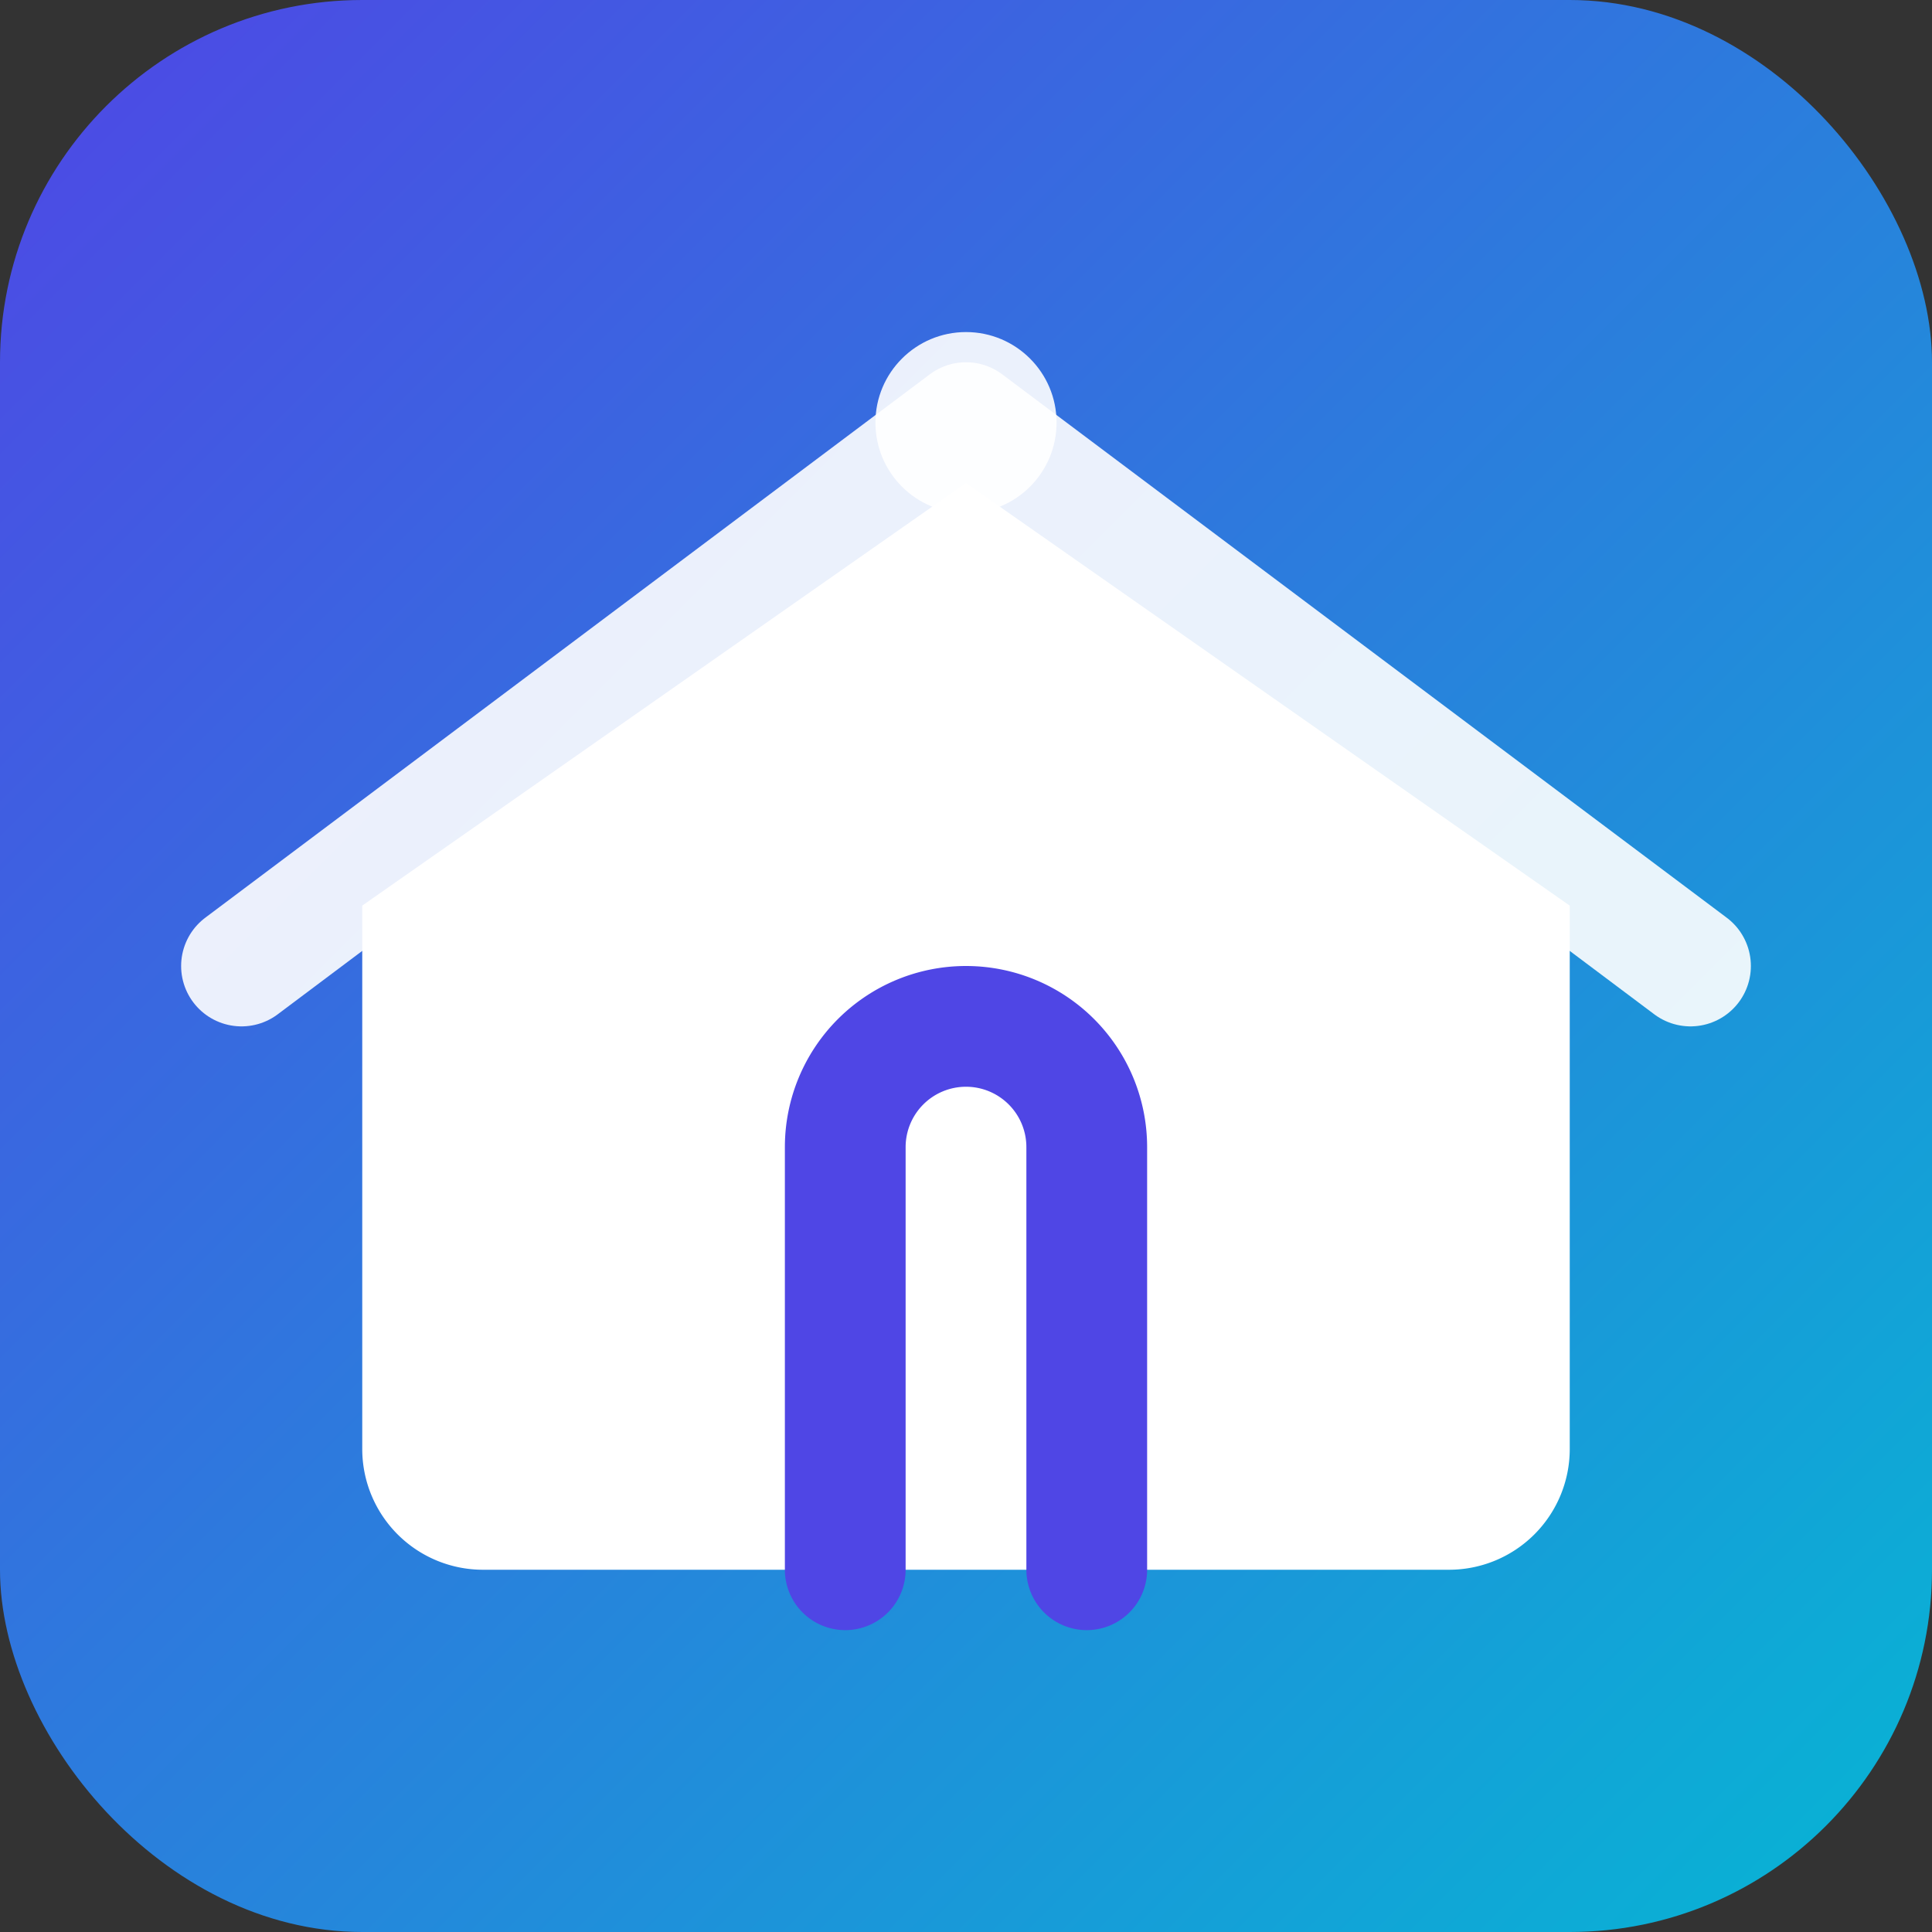 <svg xmlns="http://www.w3.org/2000/svg" viewBox="0 0 64 64">
  <rect x="0" y="0" width="64" height="64" fill="#333333" stroke="none"/>
  <defs>
    <linearGradient id="g" x1="0" x2="1" y1="0" y2="1">
      <stop offset="0%" stop-color="#4f46e5"/>
      <stop offset="100%" stop-color="#06b6d4"/>
    </linearGradient>
  </defs>
  <rect width="64" height="64" rx="12" fill="url(#g)"/>
  <path d="M12 30l20-14 20 14v18a4 4 0 0 1-4 4H16a4 4 0 0 1-4-4V30z" fill="#ffffff"/>
  <path d="M28 52V38a4 4 0 0 1 4-4h0a4 4 0 0 1 4 4v14" fill="none" stroke="#4f46e5" stroke-width="4" stroke-linecap="round"/>
  <path d="M8 32l24-18 24 18" fill="none" stroke="#ffffff" stroke-opacity=".9" stroke-width="4" stroke-linecap="round" stroke-linejoin="round"/>
  <circle cx="32" cy="14" r="3" fill="#ffffff" fill-opacity=".9"/>
</svg>


